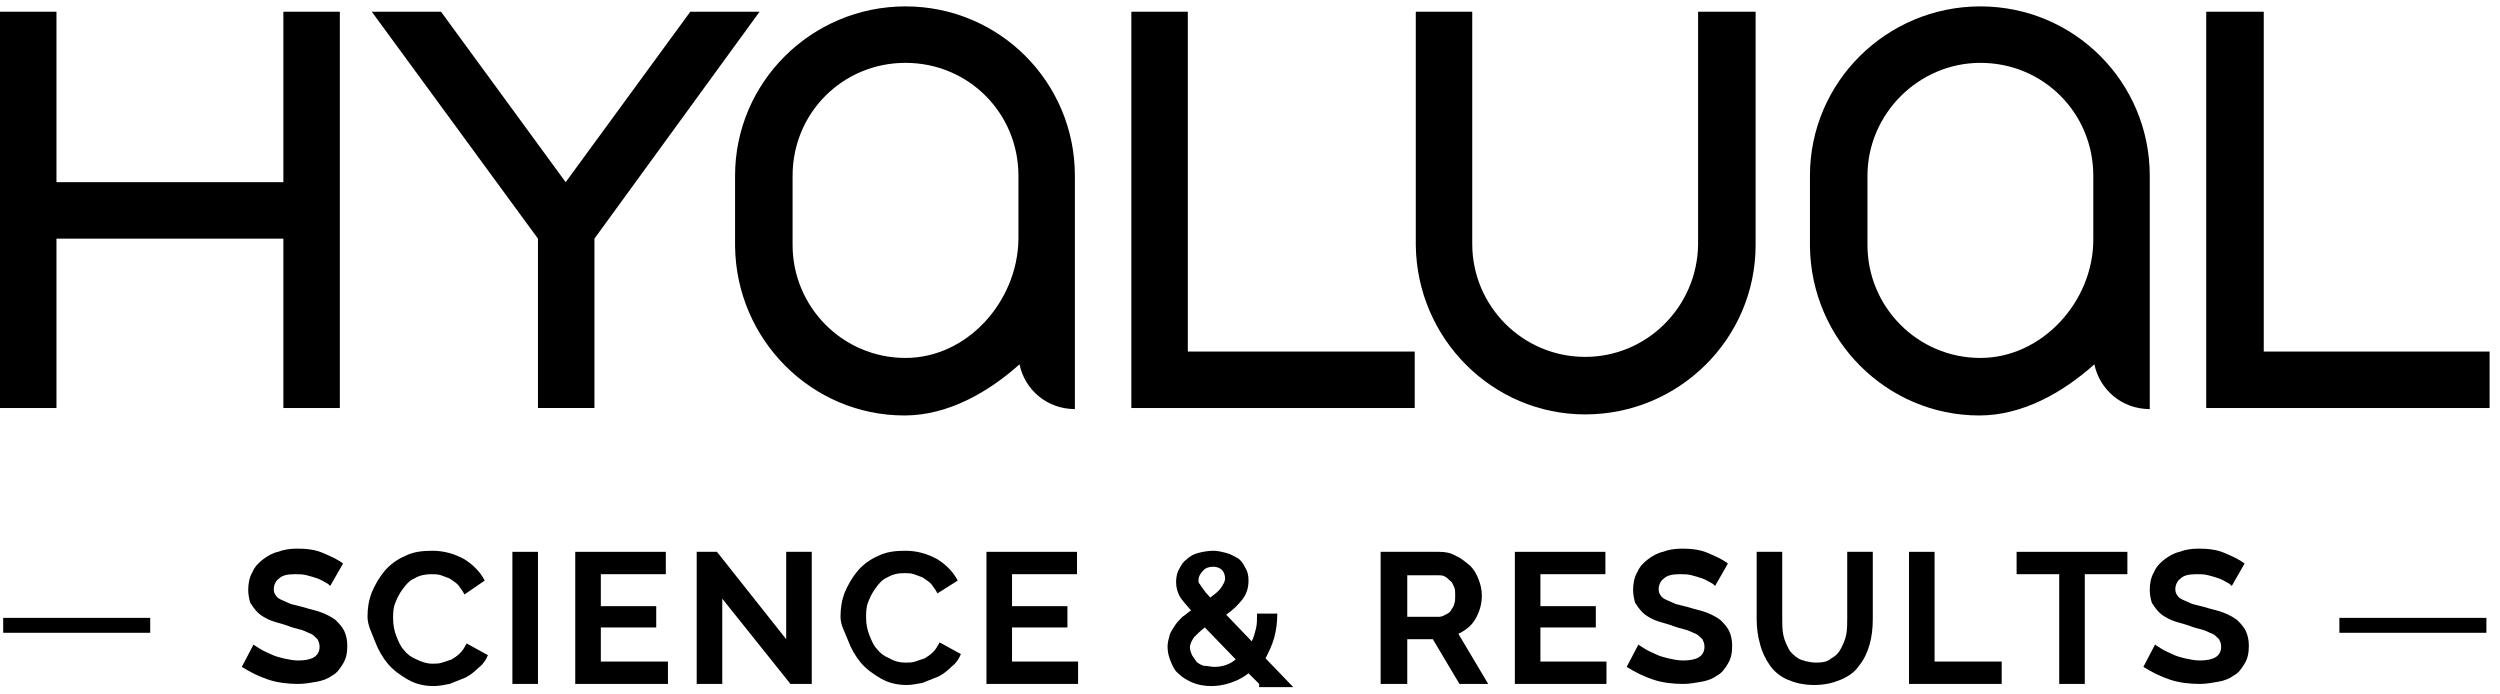 <svg width="198" height="55" viewBox="0 0 198 55" fill="none" xmlns="http://www.w3.org/2000/svg">
<path d="M22.443 14.428H4.472V0.929H0V32.315H4.472V18.9H22.443V32.315H26.915V0.929H22.443V14.428Z" fill="black"/>
<path d="M54.672 0.929L44.801 14.428L34.929 0.929H29.445L42.607 18.9V32.315H47.079V18.9L60.157 0.929H54.672Z" fill="black"/>
<path d="M94.075 0.929H89.603V32.315H112.046V27.843H94.075V0.929Z" fill="black"/>
<path d="M179.289 27.843V0.929H174.733V32.315H197.176V27.843H179.289Z" fill="black"/>
<path d="M138.96 0.929H134.488V19.406C134.404 24.3 130.438 28.265 125.545 28.265C120.567 28.265 116.602 24.215 116.602 19.322V0.929H112.13V19.406C112.214 26.831 118.205 32.821 125.545 32.821C132.97 32.821 139.044 26.831 139.044 19.406V0.929H138.96Z" fill="black"/>
<path d="M71.716 0.506C64.291 0.506 58.217 6.497 58.217 13.921V19.49C58.301 26.915 64.291 32.905 71.632 32.905C75.091 32.905 78.297 31.049 80.744 28.855C81.166 30.88 82.938 32.399 85.131 32.399V13.921C85.131 6.497 79.141 0.506 71.716 0.506ZM80.66 18.984C80.575 23.877 76.61 28.349 71.716 28.349C66.738 28.349 62.773 24.299 62.773 19.405V13.921C62.773 8.943 66.738 4.978 71.716 4.978C76.694 4.978 80.66 8.943 80.66 13.921V18.984Z" fill="black"/>
<path d="M156.846 0.506C149.421 0.506 143.347 6.497 143.347 13.921V19.49C143.431 26.915 149.421 32.905 156.762 32.905C160.221 32.905 163.427 31.049 165.874 28.855C166.296 30.88 168.068 32.399 170.261 32.399V13.921C170.261 6.497 164.271 0.506 156.846 0.506ZM165.789 18.984C165.789 23.877 161.74 28.349 156.846 28.349C151.868 28.349 147.903 24.299 147.903 19.405V13.921C147.903 9.028 151.953 4.978 156.846 4.978C161.824 4.978 165.789 8.943 165.789 13.921V18.984Z" fill="black"/>
<path d="M26.155 46.404C26.071 46.32 25.986 46.236 25.818 46.151C25.649 46.067 25.396 45.898 25.143 45.814C24.89 45.729 24.637 45.645 24.299 45.561C23.962 45.476 23.708 45.476 23.371 45.476C22.78 45.476 22.358 45.561 22.105 45.814C21.852 45.983 21.683 46.32 21.683 46.657C21.683 46.911 21.768 47.079 21.852 47.164C21.937 47.333 22.105 47.417 22.274 47.501C22.443 47.586 22.696 47.67 23.033 47.839L24.046 48.092C24.552 48.261 25.058 48.345 25.48 48.514C25.902 48.682 26.239 48.851 26.577 49.104C26.83 49.357 27.083 49.611 27.252 49.948C27.421 50.285 27.505 50.707 27.505 51.129C27.505 51.72 27.421 52.142 27.168 52.563C26.915 52.985 26.661 53.323 26.324 53.492C25.986 53.745 25.565 53.913 25.058 53.998C24.552 54.082 24.13 54.167 23.624 54.167C22.865 54.167 22.021 54.082 21.262 53.829C20.502 53.576 19.827 53.239 19.152 52.817L20.08 51.045C20.165 51.129 20.334 51.214 20.587 51.382C20.84 51.551 21.093 51.635 21.43 51.804C21.768 51.973 22.105 52.057 22.443 52.142C22.865 52.226 23.202 52.31 23.624 52.31C24.721 52.31 25.311 51.973 25.311 51.214C25.311 50.961 25.227 50.792 25.143 50.623C24.974 50.454 24.805 50.285 24.637 50.201C24.383 50.117 24.13 49.948 23.793 49.864C23.455 49.779 23.118 49.695 22.696 49.526C22.19 49.357 21.768 49.273 21.346 49.104C21.009 48.936 20.671 48.767 20.418 48.514C20.165 48.261 19.996 48.008 19.827 47.754C19.743 47.501 19.659 47.079 19.659 46.742C19.659 46.236 19.743 45.729 19.996 45.308C20.165 44.886 20.502 44.548 20.84 44.295C21.177 44.042 21.599 43.789 22.021 43.705C22.443 43.536 22.949 43.451 23.54 43.451C24.299 43.451 24.974 43.536 25.565 43.789C26.155 44.042 26.746 44.295 27.168 44.633L26.155 46.404Z" fill="black"/>
<path d="M29.108 48.851C29.108 48.176 29.193 47.586 29.446 46.911C29.699 46.32 30.037 45.73 30.458 45.223C30.88 44.717 31.471 44.295 32.061 44.042C32.736 43.705 33.411 43.62 34.255 43.62C35.183 43.62 36.027 43.873 36.786 44.295C37.461 44.717 38.052 45.308 38.389 45.983L36.786 47.08C36.617 46.742 36.449 46.573 36.28 46.32C36.111 46.151 35.858 45.983 35.605 45.814C35.352 45.73 35.183 45.645 34.93 45.561C34.677 45.477 34.424 45.477 34.171 45.477C33.664 45.477 33.243 45.561 32.821 45.814C32.399 45.983 32.146 46.32 31.893 46.658C31.64 46.995 31.471 47.333 31.302 47.755C31.133 48.176 31.133 48.598 31.133 49.02C31.133 49.442 31.218 49.948 31.386 50.37C31.555 50.792 31.724 51.214 31.977 51.467C32.23 51.804 32.568 52.057 32.989 52.226C33.327 52.395 33.749 52.564 34.255 52.564C34.508 52.564 34.761 52.564 35.014 52.479C35.267 52.395 35.521 52.311 35.774 52.226C36.027 52.057 36.196 51.973 36.449 51.72C36.617 51.551 36.786 51.298 36.955 50.961L38.642 51.889C38.474 52.311 38.221 52.648 37.883 52.901C37.545 53.239 37.208 53.492 36.871 53.661L35.605 54.167C35.183 54.251 34.761 54.336 34.339 54.336C33.58 54.336 32.905 54.167 32.315 53.829C31.724 53.492 31.133 53.07 30.712 52.564C30.29 52.057 29.952 51.467 29.699 50.792C29.446 50.117 29.108 49.526 29.108 48.851Z" fill="black"/>
<path d="M40.582 54.167V43.705H42.607V54.167H40.582Z" fill="black"/>
<path d="M52.901 52.395V54.167H45.56V43.705H52.732V45.476H47.586V48.008H51.973V49.695H47.586V52.395H52.901Z" fill="black"/>
<path d="M57.204 47.417V54.167H55.179V43.705H56.782L62.266 50.623V43.705H64.291V54.167H62.603L57.204 47.417Z" fill="black"/>
<path d="M66.569 48.851C66.569 48.176 66.653 47.586 66.906 46.911C67.159 46.32 67.497 45.73 67.919 45.223C68.341 44.717 68.931 44.295 69.522 44.042C70.197 43.705 70.872 43.62 71.716 43.62C72.644 43.62 73.487 43.873 74.247 44.295C74.922 44.717 75.512 45.308 75.85 45.983L74.247 46.995C74.078 46.658 73.909 46.489 73.74 46.236C73.572 46.067 73.319 45.898 73.065 45.73C72.812 45.645 72.644 45.561 72.391 45.477C72.137 45.392 71.884 45.392 71.631 45.392C71.125 45.392 70.703 45.477 70.281 45.73C69.859 45.898 69.606 46.236 69.353 46.573C69.1 46.911 68.931 47.248 68.763 47.67C68.594 48.092 68.594 48.514 68.594 48.936C68.594 49.358 68.678 49.864 68.847 50.286C69.016 50.708 69.184 51.129 69.438 51.383C69.691 51.72 70.028 51.973 70.45 52.142C70.872 52.395 71.294 52.479 71.716 52.479C71.969 52.479 72.222 52.479 72.475 52.395C72.728 52.311 72.981 52.226 73.234 52.142C73.487 51.973 73.656 51.889 73.909 51.636C74.078 51.467 74.247 51.214 74.415 50.876L76.103 51.804C75.934 52.226 75.681 52.564 75.344 52.817C75.006 53.154 74.668 53.407 74.331 53.576L73.065 54.082C72.644 54.167 72.222 54.251 71.8 54.251C71.04 54.251 70.366 54.082 69.775 53.745C69.184 53.407 68.594 52.986 68.172 52.479C67.75 51.973 67.413 51.383 67.159 50.708C66.906 50.033 66.569 49.526 66.569 48.851Z" fill="black"/>
<path d="M85.384 52.395V54.167H78.128V43.705H85.299V45.476H80.153V48.008H84.54V49.695H80.153V52.395H85.384Z" fill="black"/>
<path d="M99.727 54.167L98.883 53.323C98.462 53.661 97.955 53.914 97.449 54.082C96.943 54.251 96.437 54.336 95.93 54.336C95.424 54.336 94.918 54.251 94.496 54.082C94.074 53.914 93.652 53.661 93.399 53.407C93.062 53.154 92.893 52.817 92.724 52.395C92.556 51.973 92.471 51.636 92.471 51.214C92.471 50.876 92.556 50.623 92.64 50.286C92.724 50.033 92.893 49.779 93.062 49.526C93.231 49.273 93.399 49.105 93.652 48.851C93.906 48.683 94.074 48.514 94.327 48.345C93.906 47.839 93.568 47.501 93.399 47.164C93.231 46.827 93.146 46.489 93.146 46.067C93.146 45.73 93.231 45.308 93.399 45.055C93.568 44.717 93.737 44.464 93.99 44.295C94.243 44.042 94.581 43.873 94.918 43.789C95.255 43.705 95.677 43.62 96.099 43.62C96.437 43.62 96.774 43.705 97.112 43.789C97.449 43.873 97.702 44.042 98.04 44.211C98.293 44.38 98.462 44.633 98.63 44.97C98.799 45.223 98.883 45.561 98.883 45.983C98.883 46.573 98.715 47.08 98.377 47.501C98.04 47.923 97.618 48.345 97.112 48.683L99.136 50.792C99.305 50.454 99.39 50.117 99.474 49.779C99.558 49.442 99.558 49.02 99.558 48.598H101.161C101.161 49.273 101.077 49.948 100.908 50.539C100.74 51.129 100.486 51.636 100.233 52.142L102.427 54.42H99.727V54.167ZM96.183 52.817C96.774 52.817 97.365 52.648 97.871 52.226L95.424 49.695C95.087 49.948 94.834 50.201 94.581 50.454C94.412 50.708 94.243 50.961 94.243 51.298C94.243 51.467 94.327 51.72 94.412 51.889C94.496 52.057 94.665 52.226 94.749 52.395C94.918 52.564 95.087 52.648 95.34 52.733C95.677 52.733 95.93 52.817 96.183 52.817ZM94.918 45.983C94.918 46.067 94.918 46.151 95.002 46.236C95.087 46.32 95.087 46.405 95.171 46.489C95.255 46.573 95.34 46.742 95.424 46.827C95.509 46.995 95.677 47.08 95.846 47.333C96.183 47.08 96.521 46.827 96.69 46.573C96.859 46.32 97.027 46.067 97.027 45.814C97.027 45.561 96.943 45.308 96.774 45.139C96.605 44.97 96.352 44.886 96.099 44.886C95.762 44.886 95.509 44.97 95.34 45.139C95.002 45.477 94.918 45.73 94.918 45.983Z" fill="black"/>
<path d="M109.346 54.167V43.705H113.986C114.492 43.705 114.914 43.789 115.336 44.042C115.758 44.211 116.095 44.548 116.433 44.801C116.77 45.139 116.939 45.476 117.108 45.898C117.277 46.32 117.361 46.742 117.361 47.164C117.361 47.839 117.192 48.429 116.855 49.02C116.517 49.611 116.011 49.948 115.505 50.201L117.867 54.167H115.589L113.48 50.623H111.455V54.167H109.346ZM111.455 48.851H113.986C114.155 48.851 114.324 48.767 114.492 48.682C114.661 48.598 114.83 48.514 114.914 48.345C114.999 48.176 115.167 48.008 115.167 47.839C115.252 47.67 115.252 47.417 115.252 47.164C115.252 46.911 115.252 46.658 115.167 46.489C115.083 46.32 114.999 46.067 114.83 45.983C114.661 45.814 114.577 45.73 114.408 45.645C114.239 45.561 114.07 45.561 113.902 45.561H111.455V48.851Z" fill="black"/>
<path d="M127.233 52.395V54.167H119.977V43.705H127.148V45.476H122.001V48.008H126.389V49.695H122.001V52.395H127.233Z" fill="black"/>
<path d="M135.837 46.404C135.753 46.32 135.669 46.236 135.5 46.151C135.331 46.067 135.078 45.898 134.825 45.814C134.572 45.729 134.319 45.645 133.981 45.561C133.644 45.476 133.391 45.476 133.053 45.476C132.462 45.476 132.041 45.561 131.787 45.814C131.534 45.983 131.366 46.32 131.366 46.657C131.366 46.911 131.45 47.079 131.534 47.164C131.619 47.333 131.787 47.417 131.956 47.501C132.125 47.586 132.378 47.67 132.716 47.839L133.728 48.092C134.234 48.261 134.74 48.345 135.162 48.514C135.584 48.682 135.922 48.851 136.259 49.104C136.512 49.357 136.765 49.611 136.934 49.948C137.103 50.285 137.187 50.707 137.187 51.129C137.187 51.72 137.103 52.142 136.85 52.563C136.597 52.985 136.344 53.323 136.006 53.492C135.669 53.745 135.247 53.913 134.74 53.998C134.234 54.082 133.812 54.167 133.306 54.167C132.547 54.167 131.703 54.082 130.944 53.829C130.184 53.576 129.509 53.239 128.834 52.817L129.763 51.045C129.847 51.129 130.016 51.214 130.269 51.382C130.522 51.551 130.775 51.635 131.112 51.804C131.45 51.973 131.787 52.057 132.125 52.142C132.547 52.226 132.884 52.31 133.306 52.31C134.403 52.31 134.994 51.973 134.994 51.214C134.994 50.961 134.909 50.792 134.825 50.623C134.656 50.454 134.487 50.285 134.319 50.201C134.065 50.117 133.812 49.948 133.475 49.864C133.137 49.779 132.8 49.695 132.378 49.526C131.872 49.357 131.45 49.273 131.028 49.104C130.691 48.936 130.353 48.767 130.1 48.514C129.847 48.261 129.678 48.008 129.509 47.754C129.425 47.501 129.341 47.079 129.341 46.742C129.341 46.236 129.425 45.729 129.678 45.308C129.847 44.886 130.184 44.548 130.522 44.295C130.859 44.042 131.281 43.789 131.703 43.705C132.125 43.536 132.631 43.451 133.222 43.451C133.981 43.451 134.656 43.536 135.247 43.789C135.837 44.042 136.428 44.295 136.85 44.633L135.837 46.404Z" fill="black"/>
<path d="M143.853 52.479C144.359 52.479 144.781 52.395 145.034 52.142C145.372 51.973 145.625 51.72 145.794 51.382C145.963 51.045 146.131 50.707 146.216 50.286C146.3 49.864 146.3 49.442 146.3 49.02V43.705H148.325V49.02C148.325 49.779 148.241 50.454 148.072 51.045C147.903 51.636 147.65 52.226 147.228 52.732C146.891 53.239 146.384 53.576 145.794 53.829C145.203 54.082 144.528 54.251 143.684 54.251C142.841 54.251 142.166 54.082 141.575 53.829C140.985 53.576 140.478 53.154 140.141 52.648C139.803 52.142 139.55 51.636 139.382 50.961C139.213 50.37 139.128 49.695 139.128 49.02V43.705H141.153V49.02C141.153 49.442 141.153 49.864 141.238 50.286C141.322 50.707 141.491 51.045 141.66 51.382C141.828 51.72 142.166 51.973 142.419 52.142C142.672 52.31 143.347 52.479 143.853 52.479Z" fill="black"/>
<path d="M151.193 54.167V43.705H153.218V52.395H158.534V54.167H151.193Z" fill="black"/>
<path d="M168.489 45.476H165.115V54.167H163.09V45.476H159.715V43.705H168.489V45.476Z" fill="black"/>
<path d="M176.758 46.404C176.673 46.32 176.589 46.236 176.42 46.151C176.251 46.067 175.998 45.898 175.745 45.814C175.492 45.729 175.239 45.645 174.902 45.561C174.564 45.476 174.311 45.476 173.973 45.476C173.383 45.476 172.961 45.561 172.708 45.814C172.455 45.983 172.286 46.32 172.286 46.657C172.286 46.911 172.37 47.079 172.455 47.164C172.539 47.333 172.708 47.417 172.877 47.501C173.045 47.586 173.298 47.67 173.636 47.839L174.648 48.092C175.155 48.261 175.661 48.345 176.083 48.514C176.505 48.682 176.842 48.851 177.18 49.104C177.433 49.357 177.686 49.611 177.855 49.948C178.023 50.285 178.108 50.707 178.108 51.129C178.108 51.72 178.023 52.142 177.77 52.563C177.517 52.985 177.264 53.323 176.926 53.492C176.589 53.745 176.167 53.913 175.661 53.998C175.155 54.082 174.733 54.167 174.227 54.167C173.467 54.167 172.624 54.082 171.864 53.829C171.105 53.576 170.43 53.239 169.755 52.817L170.683 51.045C170.767 51.129 170.936 51.214 171.189 51.382C171.442 51.551 171.695 51.635 172.033 51.804C172.37 51.973 172.708 52.057 173.045 52.142C173.467 52.226 173.805 52.31 174.227 52.31C175.323 52.31 175.914 51.973 175.914 51.214C175.914 50.961 175.83 50.792 175.745 50.623C175.577 50.454 175.408 50.285 175.239 50.201C174.986 50.117 174.733 49.948 174.395 49.864C174.058 49.779 173.72 49.695 173.298 49.526C172.792 49.357 172.37 49.273 171.949 49.104C171.611 48.936 171.274 48.767 171.02 48.514C170.767 48.261 170.599 48.008 170.43 47.754C170.345 47.501 170.261 47.079 170.261 46.742C170.261 46.236 170.345 45.729 170.599 45.308C170.767 44.886 171.105 44.548 171.442 44.295C171.78 44.042 172.202 43.789 172.624 43.705C173.045 43.536 173.552 43.451 174.142 43.451C174.902 43.451 175.577 43.536 176.167 43.789C176.758 44.042 177.348 44.295 177.77 44.633L176.758 46.404Z" fill="black"/>
<path d="M196.923 48.935H185.279V50.117H196.923V48.935Z" fill="black"/>
<path d="M11.897 48.935H0.253V50.117H11.897V48.935Z" fill="black"/>
</svg>

